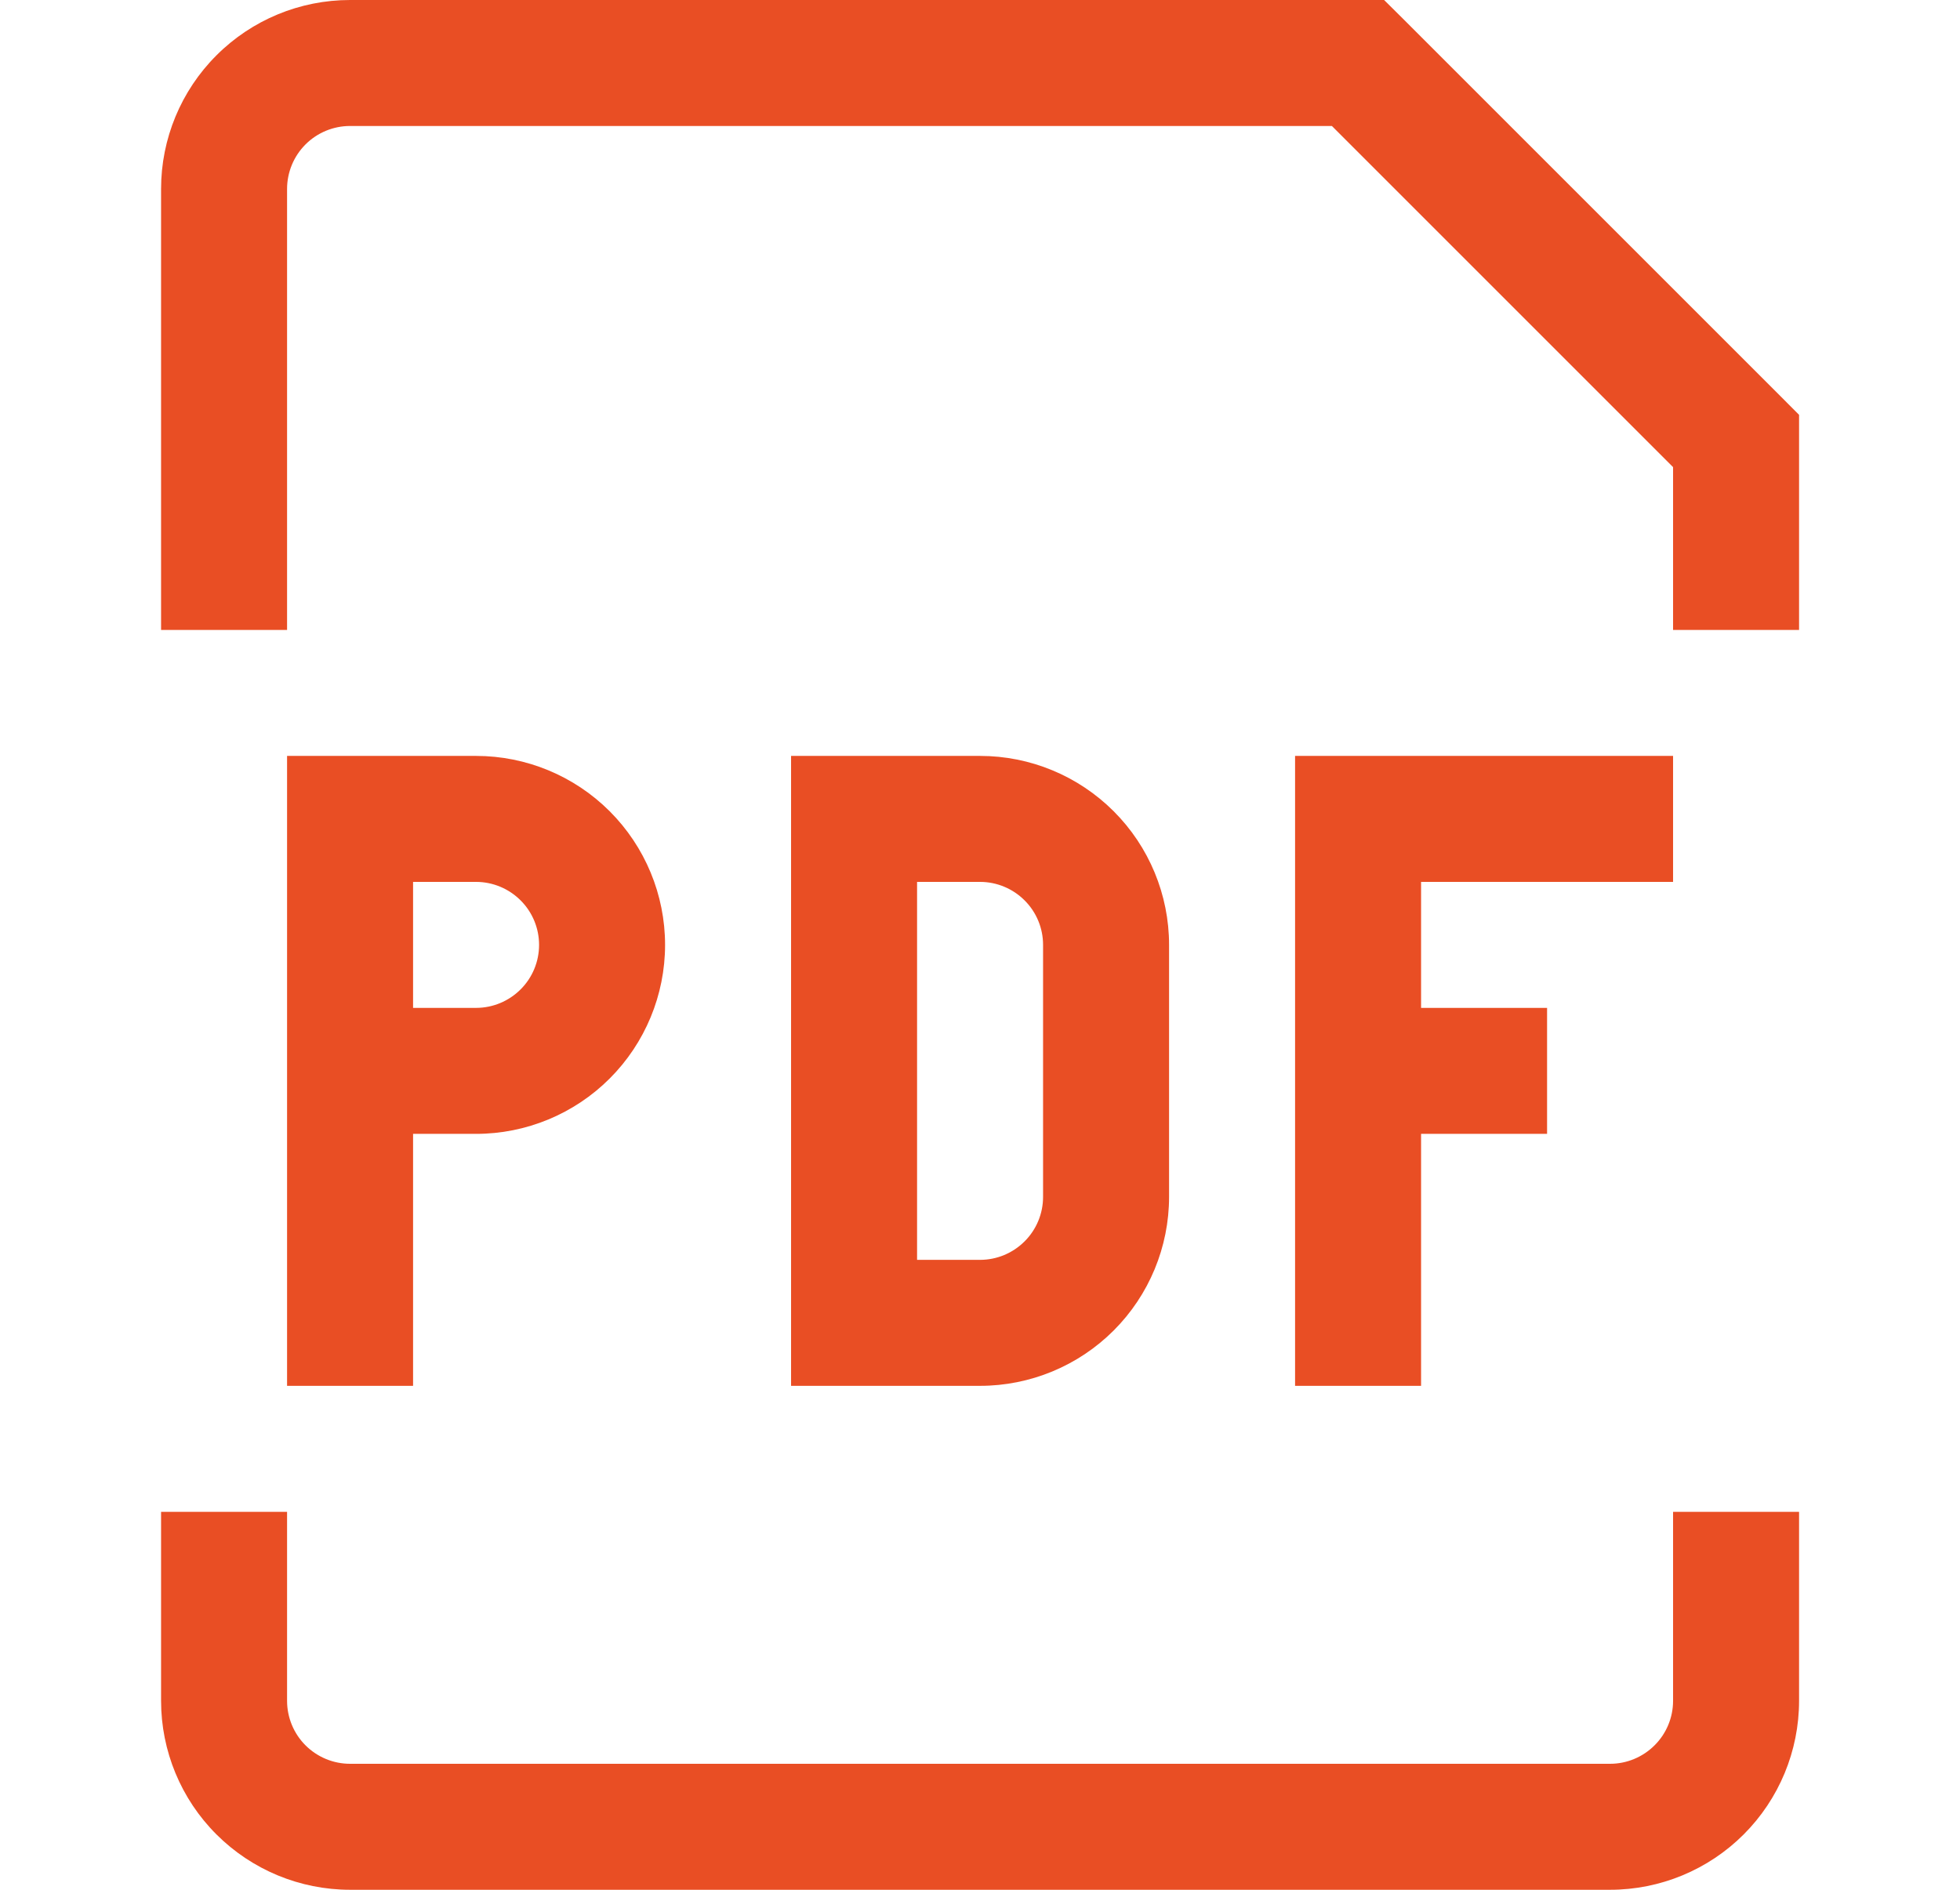 <svg width="28" height="27" viewBox="0 0 28 27" fill="none" xmlns="http://www.w3.org/2000/svg">
<path d="M5.001 11.7V10.8H4.101V11.7H5.001ZM12.201 11.7V10.8H11.301V11.7H12.201ZM12.201 18.9H11.301V19.8H12.201V18.9ZM24.801 6.3H25.701V5.927L25.438 5.663L24.801 6.3ZM19.401 0.9L20.038 0.263L19.773 0H19.401V0.9ZM5.001 12.6H6.801V10.8H5.001V12.6ZM5.901 19.8V15.3H4.101V19.8H5.901ZM5.901 15.3V11.7H4.101V15.3H5.901ZM6.801 14.4H5.001V16.2H6.801V14.4ZM7.701 13.5C7.701 13.739 7.606 13.968 7.437 14.136C7.268 14.305 7.039 14.4 6.801 14.4V16.2C7.517 16.2 8.204 15.915 8.71 15.409C9.216 14.903 9.501 14.216 9.501 13.5H7.701ZM6.801 12.6C7.039 12.6 7.268 12.695 7.437 12.864C7.606 13.032 7.701 13.261 7.701 13.5H9.501C9.501 12.784 9.216 12.097 8.71 11.591C8.204 11.085 7.517 10.8 6.801 10.8V12.6ZM11.301 11.7V18.9H13.101V11.7H11.301ZM12.201 19.8H14.001V18H12.201V19.8ZM16.701 17.1V13.5H14.901V17.1H16.701ZM14.001 10.8H12.201V12.6H14.001V10.8ZM16.701 13.5C16.701 12.784 16.416 12.097 15.91 11.591C15.404 11.085 14.717 10.8 14.001 10.8V12.6C14.239 12.6 14.468 12.695 14.637 12.864C14.806 13.032 14.901 13.261 14.901 13.5H16.701ZM14.001 19.8C14.717 19.8 15.404 19.515 15.91 19.009C16.416 18.503 16.701 17.816 16.701 17.1H14.901C14.901 17.339 14.806 17.568 14.637 17.736C14.468 17.905 14.239 18 14.001 18V19.8ZM18.501 10.8V19.8H20.301V10.8H18.501ZM19.401 12.6H23.901V10.8H19.401V12.6ZM19.401 16.2H22.101V14.4H19.401V16.2ZM4.101 9V2.7H2.301V9H4.101ZM23.901 6.3V9H25.701V6.3H23.901ZM5.001 1.8H19.401V0H5.001V1.8ZM18.764 1.537L24.164 6.937L25.438 5.663L20.038 0.263L18.764 1.537ZM4.101 2.7C4.101 2.461 4.196 2.232 4.364 2.064C4.533 1.895 4.762 1.8 5.001 1.8V0C4.285 0 3.598 0.284 3.092 0.791C2.585 1.297 2.301 1.984 2.301 2.7H4.101ZM2.301 21.6V24.3H4.101V21.6H2.301ZM5.001 27H23.001V25.2H5.001V27ZM25.701 24.3V21.6H23.901V24.3H25.701ZM23.001 27C23.717 27 24.404 26.715 24.91 26.209C25.416 25.703 25.701 25.016 25.701 24.3H23.901C23.901 24.539 23.806 24.768 23.637 24.936C23.468 25.105 23.239 25.2 23.001 25.2V27ZM2.301 24.3C2.301 25.016 2.585 25.703 3.092 26.209C3.598 26.715 4.285 27 5.001 27V25.2C4.762 25.2 4.533 25.105 4.364 24.936C4.196 24.768 4.101 24.539 4.101 24.3H2.301Z" fill="#E94E24"/>
</svg>
